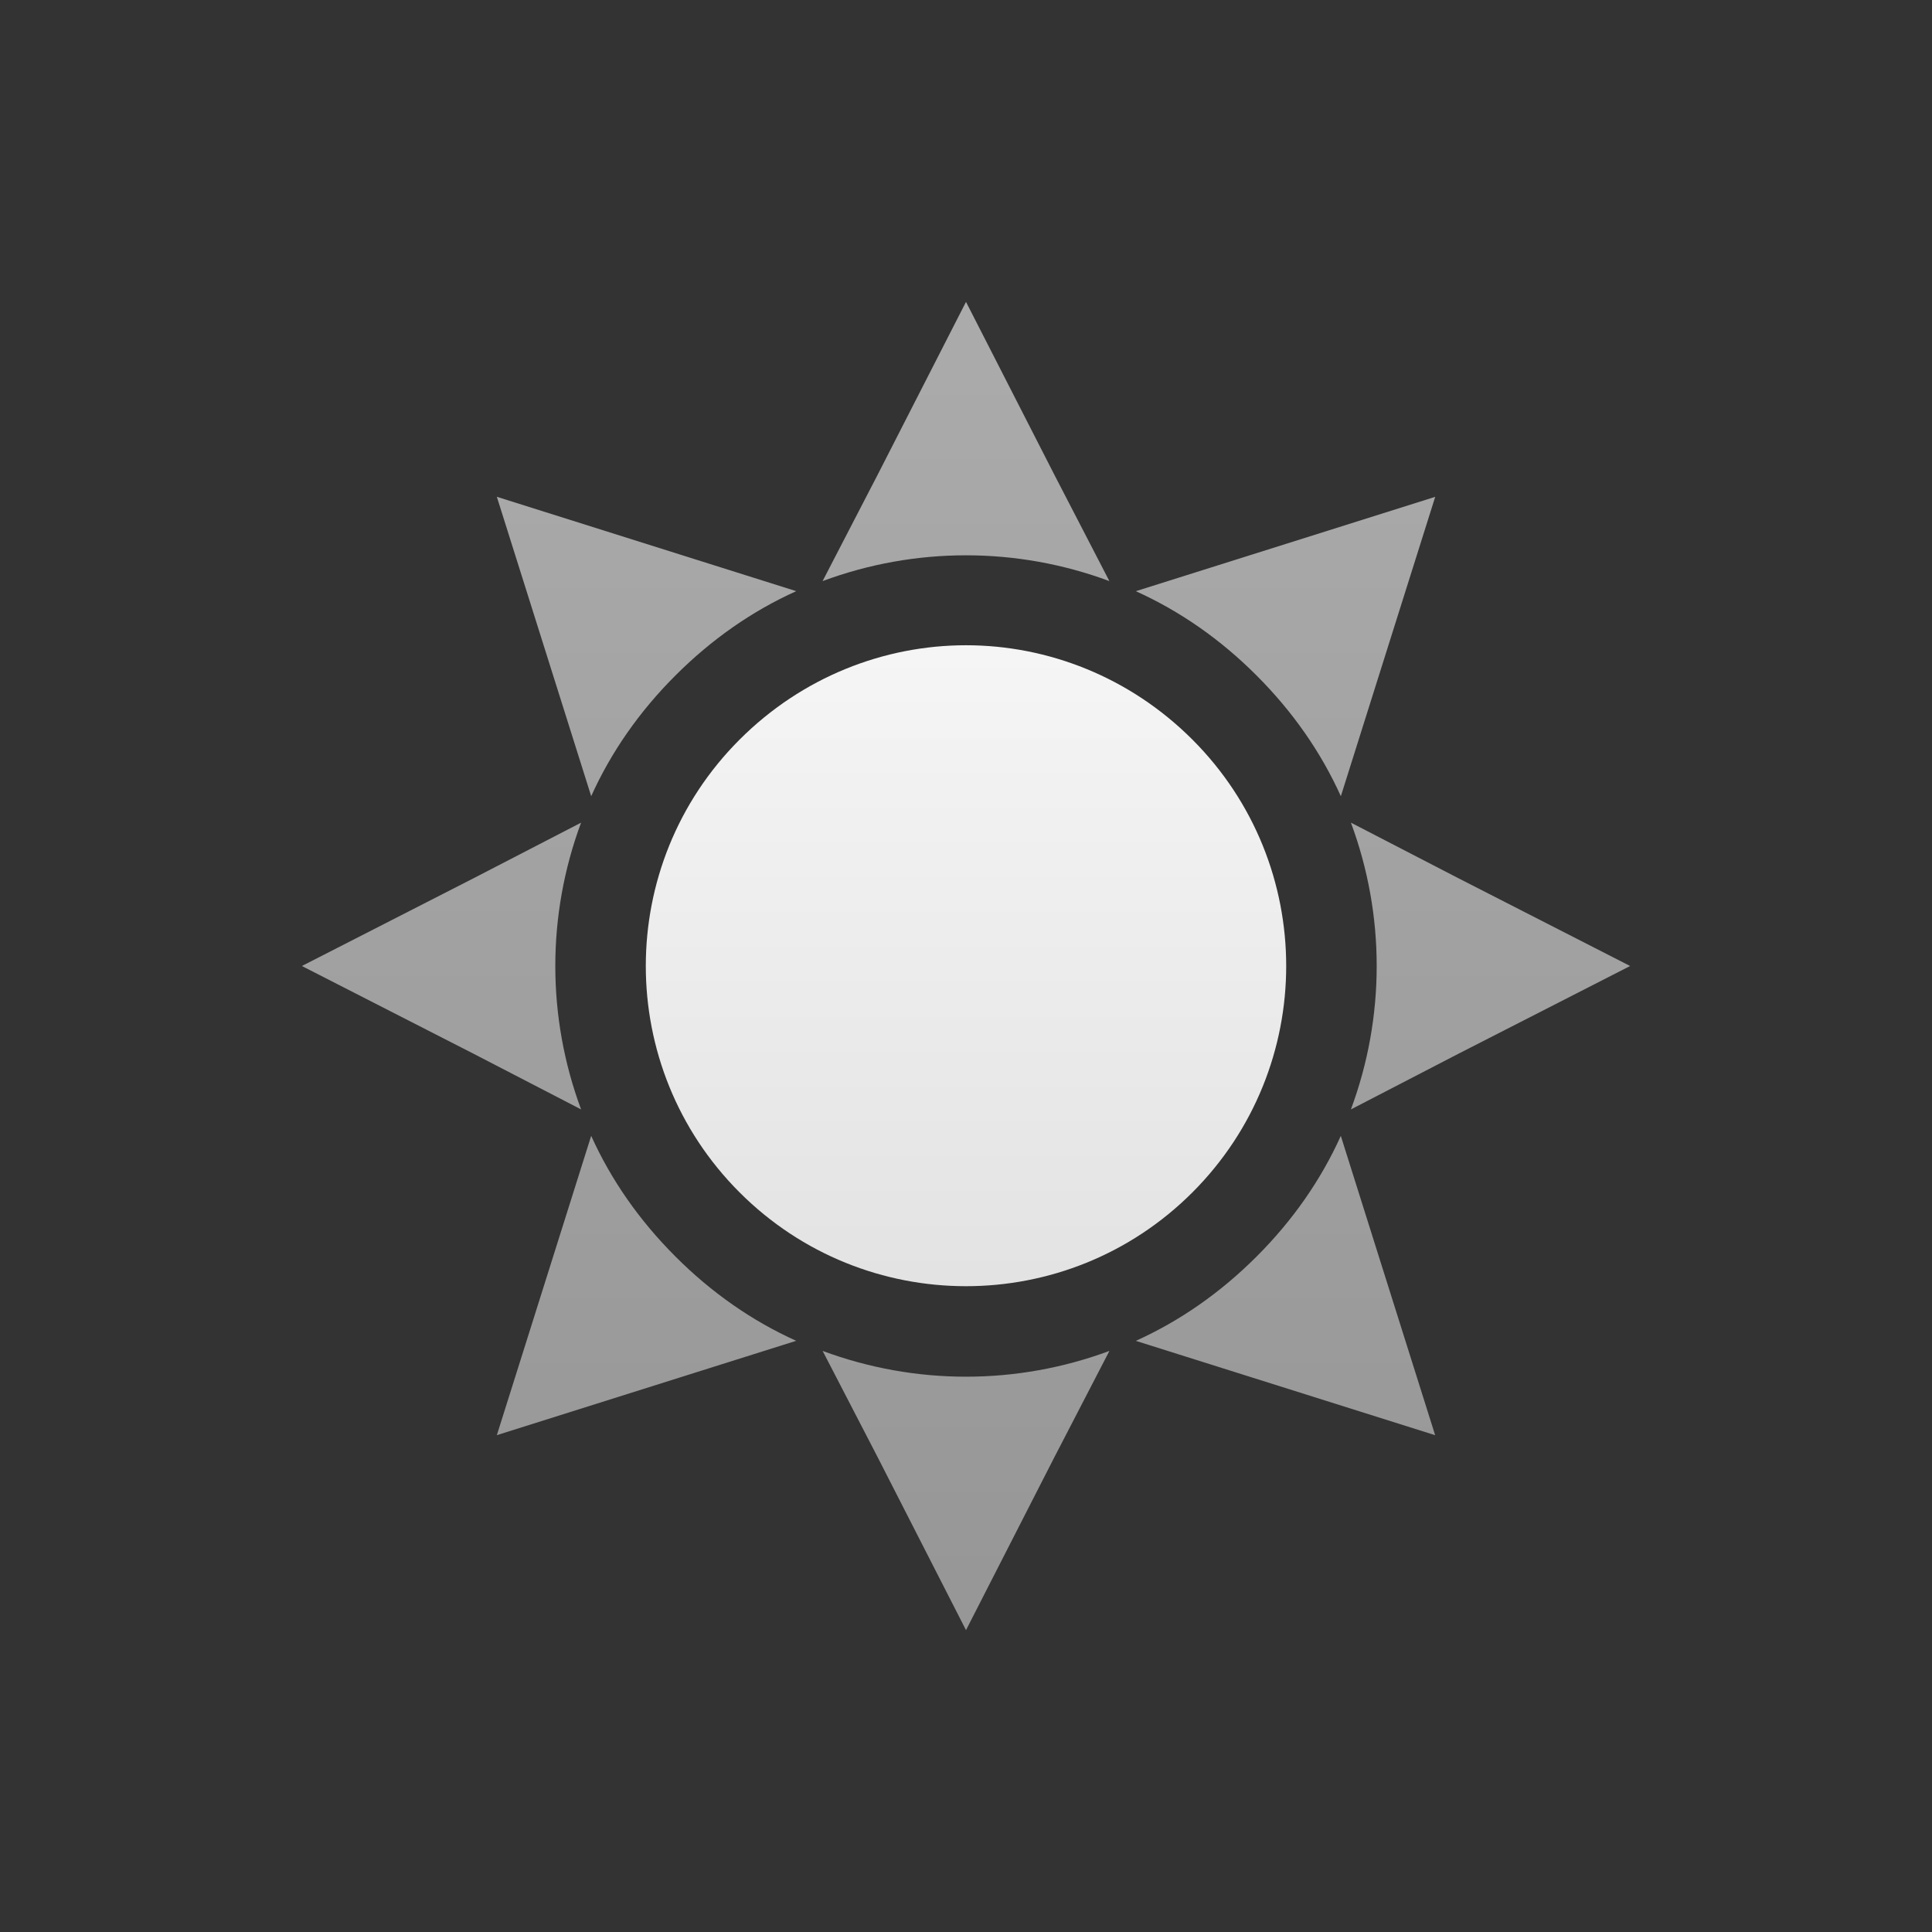 <?xml version="1.0" encoding="UTF-8" standalone="no"?>
<!-- Created with Inkscape (http://www.inkscape.org/) -->

<svg
   xmlns:dc="http://purl.org/dc/elements/1.1/"
   xmlns:cc="http://creativecommons.org/ns#"
   xmlns:rdf="http://www.w3.org/1999/02/22-rdf-syntax-ns#"
   xmlns:svg="http://www.w3.org/2000/svg"
   xmlns="http://www.w3.org/2000/svg"
   xmlns:xlink="http://www.w3.org/1999/xlink"
   xmlns:sodipodi="http://sodipodi.sourceforge.net/DTD/sodipodi-0.dtd"
   xmlns:inkscape="http://www.inkscape.org/namespaces/inkscape"
   width="48"
   height="48"
   id="svg2"
   sodipodi:version="0.32"
   inkscape:version="0.47pre4 r22446"
   version="1.0"
   sodipodi:docname="notification-display-brightness-low.svg"
   inkscape:output_extension="org.inkscape.output.svg.inkscape">
  <rect width="100%" height="100%" fill="#333333" stroke="none"/>
  <defs
     id="defs4">
    <linearGradient
       id="linearGradient3594">
      <stop
         id="stop3596"
         offset="0"
         style="stop-color:#ffffff;stop-opacity:1;" />
      <stop
         id="stop3598"
         offset="1"
         style="stop-color:#dcdcdc;stop-opacity:1;" />
    </linearGradient>
    <linearGradient
       id="linearGradient3593">
      <stop
         style="stop-color:#ffffff;stop-opacity:0.588;"
         offset="0"
         id="stop3595" />
      <stop
         style="stop-color:#dcdcdc;stop-opacity:0.588;"
         offset="1"
         id="stop3597" />
    </linearGradient>
    <inkscape:perspective
       sodipodi:type="inkscape:persp3d"
       inkscape:vp_x="0 : 526.18109 : 1"
       inkscape:vp_y="0 : 1000 : 0"
       inkscape:vp_z="744.09448 : 526.18109 : 1"
       inkscape:persp3d-origin="372.04724 : 350.78739 : 1"
       id="perspective10" />
    <linearGradient
       inkscape:collect="always"
       xlink:href="#linearGradient3594"
       id="linearGradient3599"
       x1="24"
       y1="7.5"
       x2="24"
       y2="37.821"
       gradientUnits="userSpaceOnUse" />
    <linearGradient
       inkscape:collect="always"
       xlink:href="#linearGradient3593"
       id="linearGradient3591"
       gradientUnits="userSpaceOnUse"
       x1="24"
       y1="7.5"
       x2="24"
       y2="40.5" />
  </defs>
  <sodipodi:namedview
     id="base"
     pagecolor="#ffffff"
     bordercolor="#666666"
     borderopacity="1.0"
     inkscape:pageopacity="0.0"
     inkscape:pageshadow="2"
     inkscape:zoom="5.6"
     inkscape:cx="-6.2985727"
     inkscape:cy="9.7706233"
     inkscape:document-units="px"
     inkscape:current-layer="layer1"
     showgrid="false"
     inkscape:window-width="1278"
     inkscape:window-height="708"
     inkscape:window-x="0"
     inkscape:window-y="25"
     inkscape:window-maximized="0" />
  <g
     inkscape:label="Livello 1"
     inkscape:groupmode="layer"
     id="layer1">
    <path
       style="fill:url(#linearGradient3599);fill-opacity:1.0;fill-rule:nonzero;stroke:none"
       d="m 24,16.031 c -2.036,0 -4.071,0.79 -5.625,2.344 -3.107,3.107 -3.107,8.143 0,11.25 3.107,3.107 8.143,3.107 11.25,0 3.107,-3.107 3.107,-8.143 0,-11.25 C 28.071,16.821 26.036,16.031 24,16.031 z"
       id="path7849"
       sodipodi:nodetypes="cssssc" />
    <path
       id="path3589"
       d="m 24,7.5 -2.188,4.281 -1.375,2.656 c 2.298,-0.854 4.827,-0.854 7.125,0 L 26.188,11.781 24,7.5 z m -11.656,4.844 1.438,4.562 0.906,2.875 c 0.494,-1.095 1.194,-2.101 2.094,-3 0.899,-0.899 1.905,-1.6 3,-2.094 l -2.875,-0.906 -4.562,-1.438 z m 23.312,0 -4.562,1.438 -2.875,0.906 c 1.095,0.494 2.101,1.194 3,2.094 0.899,0.899 1.6,1.905 2.094,3 l 0.906,-2.875 1.438,-4.562 z M 14.438,20.438 11.781,21.812 7.5,24 l 4.281,2.188 2.656,1.375 c -0.854,-2.298 -0.854,-4.827 0,-7.125 z m 19.125,0 c 0.854,2.298 0.854,4.827 0,7.125 L 36.219,26.188 40.5,24 36.219,21.812 33.562,20.438 z m -18.875,7.781 -0.906,2.875 -1.438,4.562 4.562,-1.438 2.875,-0.906 c -1.095,-0.494 -2.101,-1.194 -3,-2.094 -0.899,-0.899 -1.6,-1.905 -2.094,-3 z m 18.625,0 c -0.494,1.095 -1.194,2.101 -2.094,3 -0.899,0.899 -1.905,1.6 -3,2.094 l 2.875,0.906 4.562,1.438 -1.438,-4.562 -0.906,-2.875 z m -12.875,5.344 1.375,2.656 L 24,40.5 l 2.188,-4.281 1.375,-2.656 c -2.298,0.854 -4.827,0.854 -7.125,0 z"
       style="fill:url(#linearGradient3591);fill-opacity:1;fill-rule:nonzero;stroke:none"
       sodipodi:nodetypes="cccccccccsccccccsccccccccccccccccccccsccsccccccccccc" />
  </g>
</svg>
